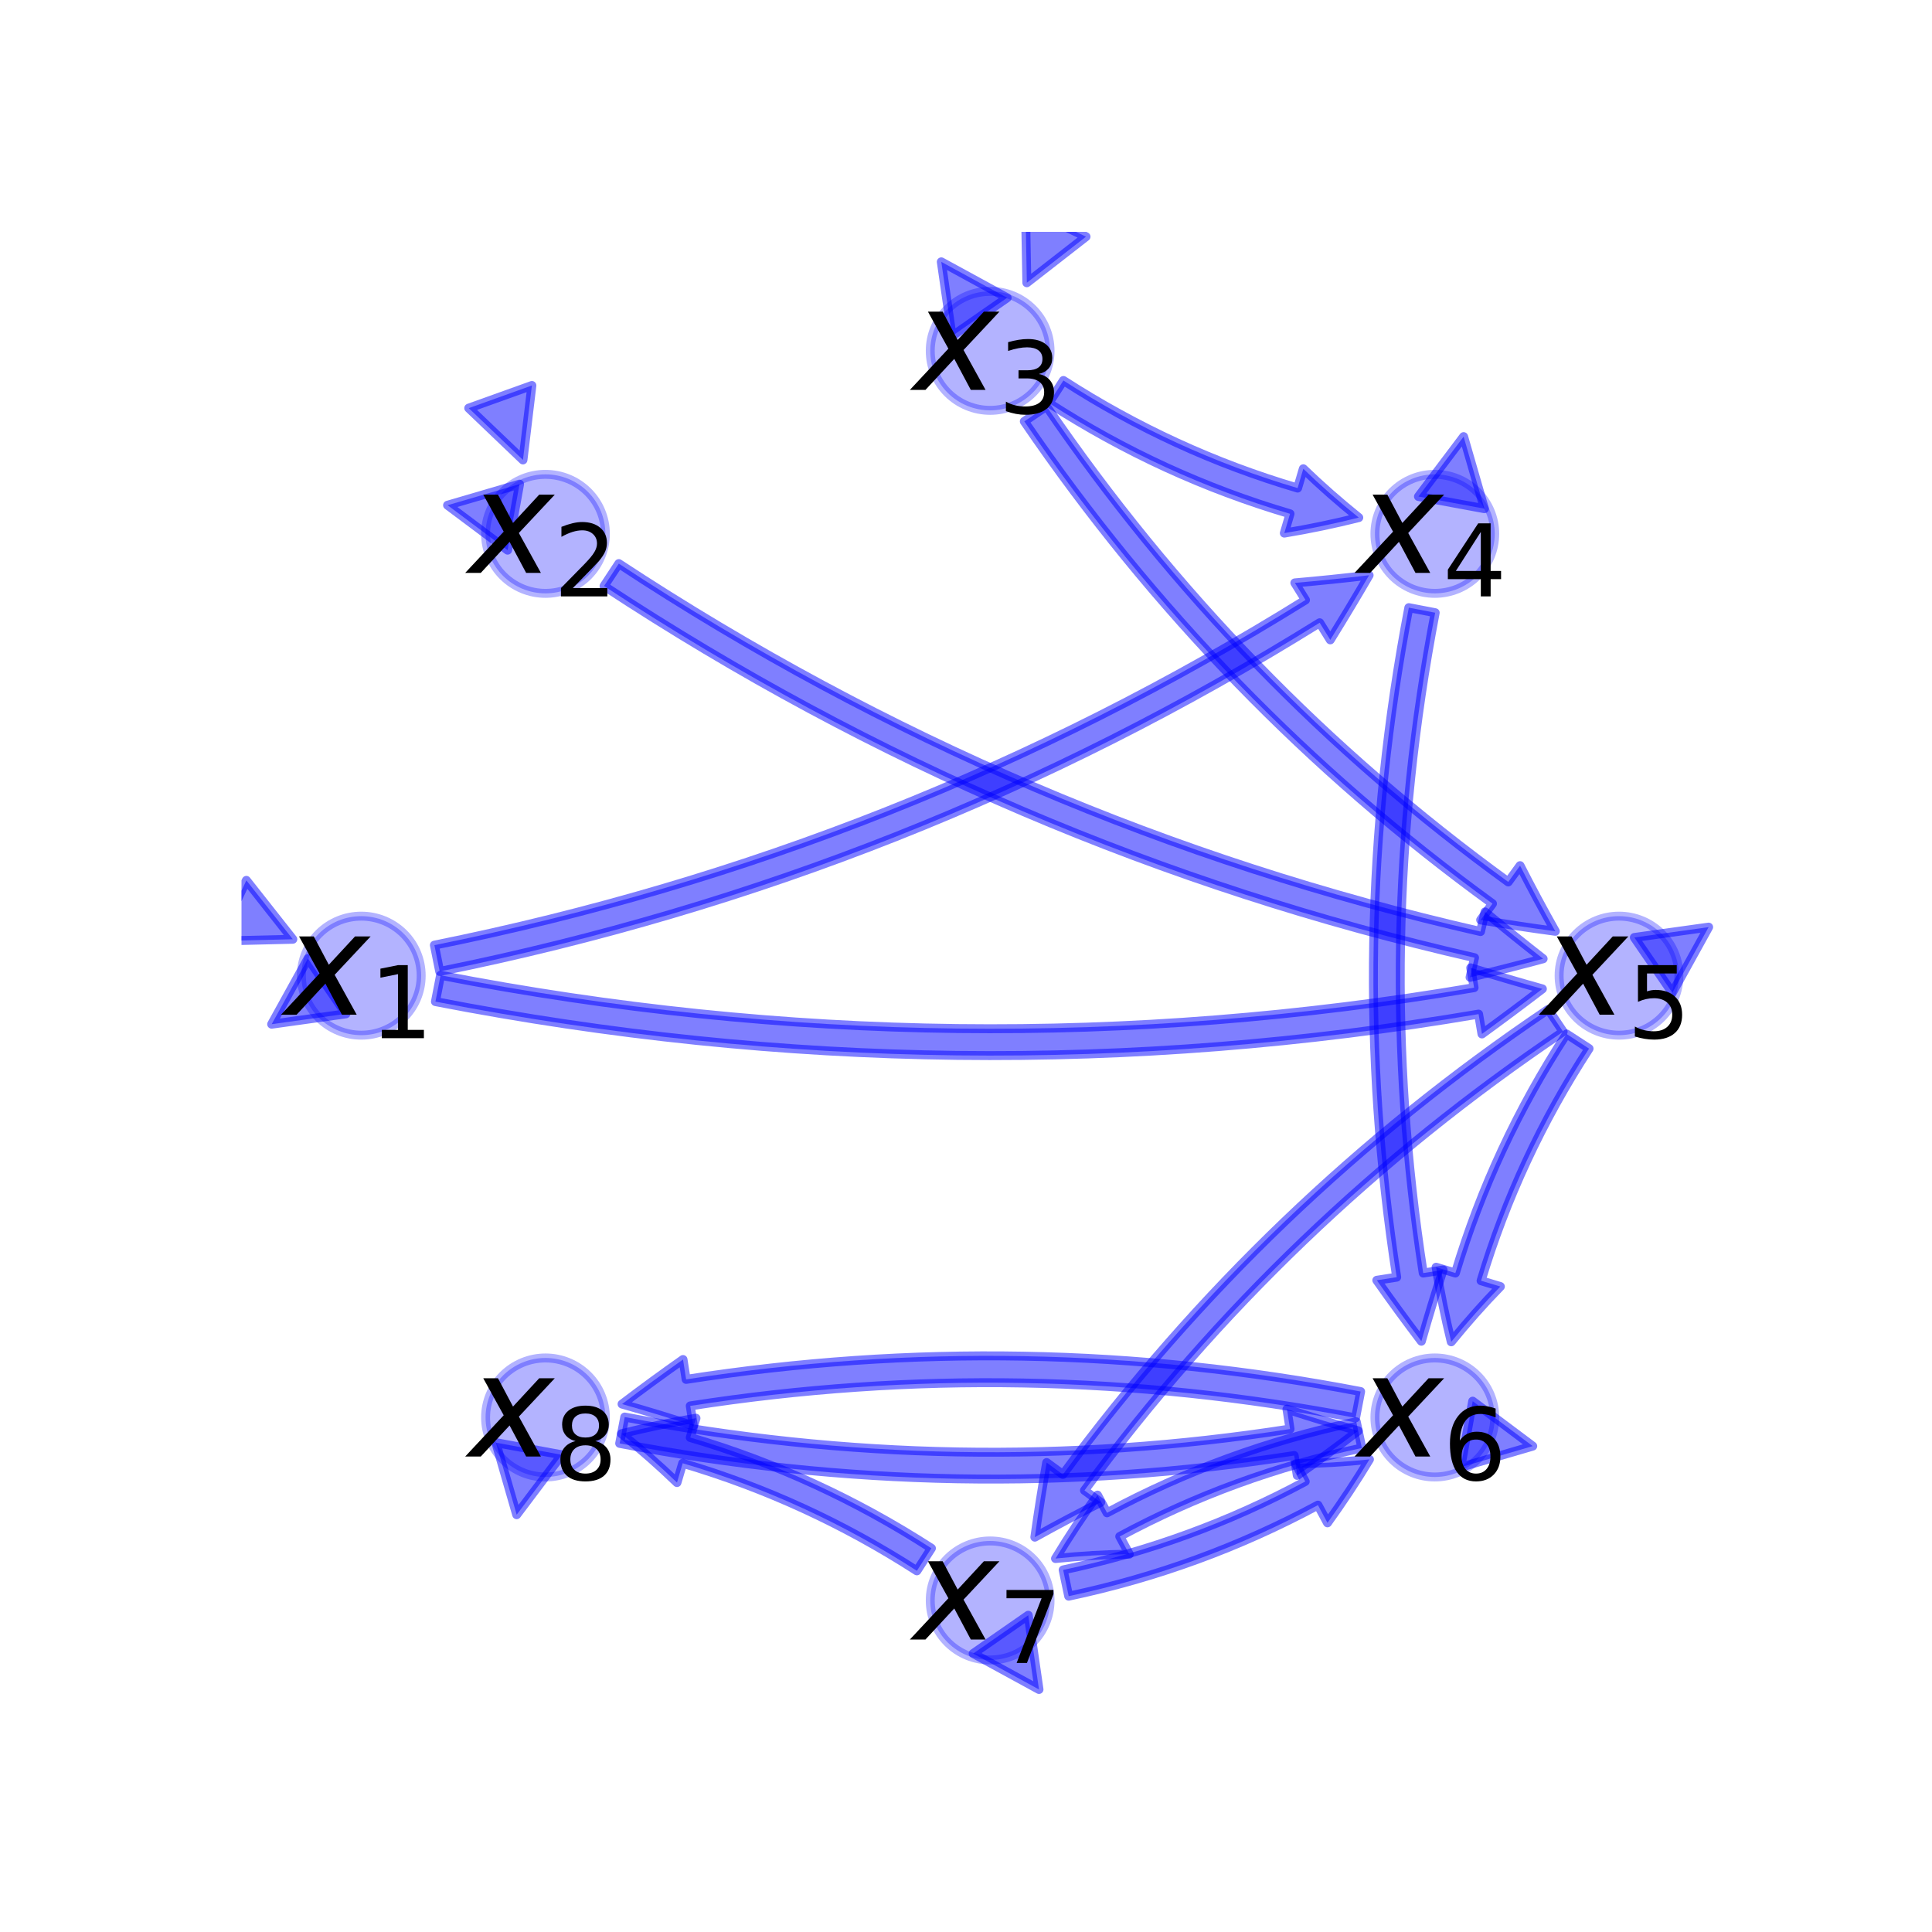 <?xml version="1.0" encoding="utf-8" standalone="no"?>
<!DOCTYPE svg PUBLIC "-//W3C//DTD SVG 1.1//EN"
  "http://www.w3.org/Graphics/SVG/1.1/DTD/svg11.dtd">
<!-- Created with matplotlib (http://matplotlib.org/) -->
<svg height="216pt" version="1.1" viewBox="0 0 216 216" width="216pt" xmlns="http://www.w3.org/2000/svg" xmlns:xlink="http://www.w3.org/1999/xlink">
 <defs>
  <style type="text/css">
*{stroke-linecap:butt;stroke-linejoin:round;}
  </style>
 </defs>
 <g id="figure_1">
  <g id="patch_1">
   <path d="M 0 216 
L 216 216 
L 216 0 
L 0 0 
z
" style="fill:none;"/>
  </g>
  <g id="axes_1">
   <g id="patch_2">
    <path clip-path="url(#p718aad5491)" d="M 40.392 115.733 
C 42.168 115.733 43.871 115.032 45.127 113.784 
C 46.382 112.537 47.088 110.844 47.088 109.08 
C 47.088 107.316 46.382 105.623 45.127 104.376 
C 43.871 103.128 42.168 102.427 40.392 102.427 
C 38.616 102.427 36.913 103.128 35.657 104.376 
C 34.402 105.623 33.696 107.316 33.696 109.08 
C 33.696 110.844 34.402 112.537 35.657 113.784 
C 36.913 115.032 38.616 115.733 40.392 115.733 
z
" style="fill:#0000ff;opacity:0.3;stroke:#0000ff;stroke-linejoin:miter;"/>
   </g>
   <g id="patch_3">
    <path clip-path="url(#p718aad5491)" d="M 27.545 98.426 
Q 30.141 101.718 32.737 105.01 
Q 28.546 105.112 24.354 105.213 
z
" style="fill:#0000ff;opacity:0.5;stroke:#0000ff;stroke-linecap:round;"/>
   </g>
   <g id="patch_4">
    <path clip-path="url(#p718aad5491)" d="M 38.678 113.348 
Q 34.525 113.927 30.373 114.506 
Q 32.401 110.837 34.43 107.167 
z
" style="fill:#0000ff;opacity:0.5;stroke:#0000ff;stroke-linecap:round;"/>
   </g>
   <g id="patch_5">
    <path clip-path="url(#p718aad5491)" d="M 60.985 66.338 
C 62.761 66.338 64.464 65.637 65.72 64.39 
C 66.975 63.142 67.681 61.45 67.681 59.685 
C 67.681 57.921 66.975 56.229 65.72 54.981 
C 64.464 53.734 62.761 53.033 60.985 53.033 
C 59.209 53.033 57.506 53.734 56.25 54.981 
C 54.994 56.229 54.289 57.921 54.289 59.685 
C 54.289 61.45 54.994 63.142 56.25 64.39 
C 57.506 65.637 59.209 66.338 60.985 66.338 
z
" style="fill:#0000ff;opacity:0.3;stroke:#0000ff;stroke-linejoin:miter;"/>
   </g>
   <g id="patch_6">
    <path clip-path="url(#p718aad5491)" d="M 59.466 43.097 
Q 58.967 47.26 58.468 51.422 
Q 55.437 48.526 52.406 45.629 
z
" style="fill:#0000ff;opacity:0.5;stroke:#0000ff;stroke-linecap:round;"/>
   </g>
   <g id="patch_7">
    <path clip-path="url(#p718aad5491)" d="M 56.752 61.508 
Q 53.395 58.995 50.039 56.483 
Q 54.063 55.305 58.087 54.128 
z
" style="fill:#0000ff;opacity:0.5;stroke:#0000ff;stroke-linecap:round;"/>
   </g>
   <g id="patch_8">
    <path clip-path="url(#p718aad5491)" d="M 110.7 45.878 
C 112.476 45.878 114.179 45.177 115.435 43.93 
C 116.69 42.682 117.396 40.99 117.396 39.226 
C 117.396 37.461 116.69 35.769 115.435 34.521 
C 114.179 33.274 112.476 32.573 110.7 32.573 
C 108.924 32.573 107.221 33.274 105.965 34.521 
C 104.71 35.769 104.004 37.461 104.004 39.226 
C 104.004 40.99 104.71 42.682 105.965 43.93 
C 107.221 45.177 108.924 45.878 110.7 45.878 
z
" style="fill:#0000ff;opacity:0.3;stroke:#0000ff;stroke-linejoin:miter;"/>
   </g>
   <g id="patch_9">
    <path clip-path="url(#p718aad5491)" d="M 121.418 26.46 
Q 118.11 29.036 114.802 31.612 
Q 114.726 27.421 114.649 23.229 
z
" style="fill:#0000ff;opacity:0.5;stroke:#0000ff;stroke-linecap:round;"/>
   </g>
   <g id="patch_10">
    <path clip-path="url(#p718aad5491)" d="M 106.44 37.573 
Q 105.84 33.424 105.239 29.275 
Q 108.919 31.284 112.599 33.293 
z
" style="fill:#0000ff;opacity:0.5;stroke:#0000ff;stroke-linecap:round;"/>
   </g>
   <g id="patch_11">
    <path clip-path="url(#p718aad5491)" d="M 160.415 66.338 
C 162.191 66.338 163.894 65.637 165.15 64.39 
C 166.406 63.142 167.111 61.45 167.111 59.685 
C 167.111 57.921 166.406 56.229 165.15 54.981 
C 163.894 53.734 162.191 53.033 160.415 53.033 
C 158.639 53.033 156.936 53.734 155.68 54.981 
C 154.425 56.229 153.719 57.921 153.719 59.685 
C 153.719 61.45 154.425 63.142 155.68 64.39 
C 156.936 65.637 158.639 66.338 160.415 66.338 
z
" style="fill:#0000ff;opacity:0.3;stroke:#0000ff;stroke-linejoin:miter;"/>
   </g>
   <g id="patch_12">
    <path clip-path="url(#p718aad5491)" d="M 158.586 55.51 
Q 161.111 52.162 163.635 48.815 
Q 164.798 52.843 165.962 56.871 
z
" style="fill:#0000ff;opacity:0.5;stroke:#0000ff;stroke-linecap:round;"/>
   </g>
   <g id="patch_13">
    <path clip-path="url(#p718aad5491)" d="M 181.008 115.733 
C 182.784 115.733 184.487 115.032 185.743 113.784 
C 186.998 112.537 187.704 110.844 187.704 109.08 
C 187.704 107.316 186.998 105.623 185.743 104.376 
C 184.487 103.128 182.784 102.427 181.008 102.427 
C 179.232 102.427 177.529 103.128 176.273 104.376 
C 175.018 105.623 174.312 107.316 174.312 109.08 
C 174.312 110.844 175.018 112.537 176.273 113.784 
C 177.529 115.032 179.232 115.733 181.008 115.733 
z
" style="fill:#0000ff;opacity:0.3;stroke:#0000ff;stroke-linejoin:miter;"/>
   </g>
   <g id="patch_14">
    <path clip-path="url(#p718aad5491)" d="M 182.722 104.812 
Q 186.875 104.233 191.027 103.654 
Q 188.999 107.323 186.97 110.993 
z
" style="fill:#0000ff;opacity:0.5;stroke:#0000ff;stroke-linecap:round;"/>
   </g>
   <g id="patch_15">
    <path clip-path="url(#p718aad5491)" d="M 160.415 165.127 
C 162.191 165.127 163.894 164.426 165.15 163.179 
C 166.406 161.931 167.111 160.239 167.111 158.475 
C 167.111 156.71 166.406 155.018 165.15 153.77 
C 163.894 152.523 162.191 151.822 160.415 151.822 
C 158.639 151.822 156.936 152.523 155.68 153.77 
C 154.425 155.018 153.719 156.71 153.719 158.475 
C 153.719 160.239 154.425 161.931 155.68 163.179 
C 156.936 164.426 158.639 165.127 160.415 165.127 
z
" style="fill:#0000ff;opacity:0.3;stroke:#0000ff;stroke-linejoin:miter;"/>
   </g>
   <g id="patch_16">
    <path clip-path="url(#p718aad5491)" d="M 164.648 156.652 
Q 168.005 159.165 171.361 161.677 
Q 167.337 162.855 163.313 164.032 
z
" style="fill:#0000ff;opacity:0.5;stroke:#0000ff;stroke-linecap:round;"/>
   </g>
   <g id="patch_17">
    <path clip-path="url(#p718aad5491)" d="M 110.7 185.587 
C 112.476 185.587 114.179 184.886 115.435 183.639 
C 116.69 182.391 117.396 180.699 117.396 178.934 
C 117.396 177.17 116.69 175.478 115.435 174.23 
C 114.179 172.983 112.476 172.282 110.7 172.282 
C 108.924 172.282 107.221 172.983 105.965 174.23 
C 104.71 175.478 104.004 177.17 104.004 178.934 
C 104.004 180.699 104.71 182.391 105.965 183.639 
C 107.221 184.886 108.924 185.587 110.7 185.587 
z
" style="fill:#0000ff;opacity:0.3;stroke:#0000ff;stroke-linejoin:miter;"/>
   </g>
   <g id="patch_18">
    <path clip-path="url(#p718aad5491)" d="M 114.96 180.587 
Q 115.56 184.736 116.161 188.885 
Q 112.481 186.876 108.801 184.867 
z
" style="fill:#0000ff;opacity:0.5;stroke:#0000ff;stroke-linecap:round;"/>
   </g>
   <g id="patch_19">
    <path clip-path="url(#p718aad5491)" d="M 60.985 165.127 
C 62.761 165.127 64.464 164.426 65.72 163.179 
C 66.975 161.931 67.681 160.239 67.681 158.475 
C 67.681 156.71 66.975 155.018 65.72 153.77 
C 64.464 152.523 62.761 151.822 60.985 151.822 
C 59.209 151.822 57.506 152.523 56.25 153.77 
C 54.994 155.018 54.289 156.71 54.289 158.475 
C 54.289 160.239 54.994 161.931 56.25 163.179 
C 57.506 164.426 59.209 165.127 60.985 165.127 
z
" style="fill:#0000ff;opacity:0.3;stroke:#0000ff;stroke-linejoin:miter;"/>
   </g>
   <g id="patch_20">
    <path clip-path="url(#p718aad5491)" d="M 62.814 162.65 
Q 60.289 165.998 57.765 169.345 
Q 56.602 165.317 55.438 161.289 
z
" style="fill:#0000ff;opacity:0.5;stroke:#0000ff;stroke-linecap:round;"/>
   </g>
   <g id="patch_21">
    <path clip-path="url(#p718aad5491)" d="M 48.566 105.668 
Q 100.857 95.122 145.955 67.078 
L 144.766 65.167 
Q 148.896 64.808 153.067 64.312 
Q 150.954 67.943 148.727 71.536 
L 147.539 69.625 
Q 101.981 97.955 49.159 108.609 
L 48.566 105.668 
z
" style="fill:#0000ff;opacity:0.5;stroke:#0000ff;stroke-linecap:round;"/>
   </g>
   <g id="patch_22">
    <path clip-path="url(#p718aad5491)" d="M 49.255 109.036 
Q 107.026 120.258 164.805 110.422 
L 164.428 108.203 
Q 168.392 109.431 172.439 110.558 
Q 169.104 113.113 165.686 115.597 
L 165.309 113.379 
Q 106.991 123.307 48.683 111.981 
L 49.255 109.036 
z
" style="fill:#0000ff;opacity:0.5;stroke:#0000ff;stroke-linecap:round;"/>
   </g>
   <g id="patch_23">
    <path clip-path="url(#p718aad5491)" d="M 69.184 63.012 
Q 113.75 92.326 165.524 104.149 
L 166.025 101.955 
Q 169.211 104.606 172.523 107.191 
Q 168.466 108.282 164.355 109.267 
L 164.856 107.073 
Q 112.554 95.13 67.535 65.518 
L 69.184 63.012 
z
" style="fill:#0000ff;opacity:0.5;stroke:#0000ff;stroke-linecap:round;"/>
   </g>
   <g id="patch_24">
    <path clip-path="url(#p718aad5491)" d="M 118.892 42.54 
Q 131.188 50.469 145.075 54.567 
L 145.712 52.409 
Q 148.63 55.228 151.913 57.867 
Q 147.829 58.896 143.589 59.602 
L 144.226 57.444 
Q 129.925 53.224 117.266 45.061 
L 118.892 42.54 
z
" style="fill:#0000ff;opacity:0.5;stroke:#0000ff;stroke-linecap:round;"/>
   </g>
   <g id="patch_25">
    <path clip-path="url(#p718aad5491)" d="M 116.996 45.42 
Q 138.271 76.572 168.624 98.601 
L 169.946 96.78 
Q 171.82 100.458 173.887 104.119 
Q 169.72 103.566 165.54 102.85 
L 166.862 101.029 
Q 136.087 78.694 114.519 47.112 
L 116.996 45.42 
z
" style="fill:#0000ff;opacity:0.5;stroke:#0000ff;stroke-linecap:round;"/>
   </g>
   <g id="patch_26">
    <path clip-path="url(#p718aad5491)" d="M 160.456 68.502 
Q 153.379 105.411 159.117 142.329 
L 161.34 141.984 
Q 160.052 145.905 158.911 149.951 
Q 156.367 146.606 153.929 143.136 
L 156.153 142.79 
Q 150.335 105.357 157.509 67.937 
L 160.456 68.502 
z
" style="fill:#0000ff;opacity:0.5;stroke:#0000ff;stroke-linecap:round;"/>
   </g>
   <g id="patch_27">
    <path clip-path="url(#p718aad5491)" d="M 177.659 117.236 
Q 169.728 129.416 165.587 143.189 
L 167.742 143.836 
Q 164.908 146.743 162.252 150.016 
Q 161.243 145.924 160.559 141.677 
L 162.714 142.325 
Q 166.979 128.139 175.145 115.599 
L 177.659 117.236 
z
" style="fill:#0000ff;opacity:0.5;stroke:#0000ff;stroke-linecap:round;"/>
   </g>
   <g id="patch_28">
    <path clip-path="url(#p718aad5491)" d="M 174.764 115.345 
Q 143.474 136.419 121.248 166.629 
L 123.061 167.962 
Q 119.371 169.813 115.697 171.856 
Q 116.277 167.692 117.02 163.517 
L 118.832 164.851 
Q 141.366 134.221 173.088 112.857 
L 174.764 115.345 
z
" style="fill:#0000ff;opacity:0.5;stroke:#0000ff;stroke-linecap:round;"/>
   </g>
   <g id="patch_29">
    <path clip-path="url(#p718aad5491)" d="M 152.255 161.89 
Q 137.939 164.913 125.189 171.777 
L 126.256 173.758 
Q 122.199 173.81 118.009 174.246 
Q 120.186 170.64 122.701 167.154 
L 123.767 169.135 
Q 136.896 162.067 151.635 158.955 
L 152.255 161.89 
z
" style="fill:#0000ff;opacity:0.5;stroke:#0000ff;stroke-linecap:round;"/>
   </g>
   <g id="patch_30">
    <path clip-path="url(#p718aad5491)" d="M 151.554 158.521 
Q 114.367 151.39 77.171 157.182 
L 77.517 159.406 
Q 73.594 158.118 69.548 156.978 
Q 72.894 154.433 76.363 151.995 
L 76.709 154.218 
Q 114.42 148.345 152.119 155.575 
L 151.554 158.521 
z
" style="fill:#0000ff;opacity:0.5;stroke:#0000ff;stroke-linecap:round;"/>
   </g>
   <g id="patch_31">
    <path clip-path="url(#p718aad5491)" d="M 118.861 175.519 
Q 133.177 172.496 145.926 165.632 
L 144.859 163.651 
Q 148.916 163.599 153.106 163.163 
Q 150.929 166.769 148.415 170.255 
L 147.348 168.274 
Q 134.219 175.342 119.481 178.454 
L 118.861 175.519 
z
" style="fill:#0000ff;opacity:0.5;stroke:#0000ff;stroke-linecap:round;"/>
   </g>
   <g id="patch_32">
    <path clip-path="url(#p718aad5491)" d="M 102.508 175.62 
Q 90.212 167.691 76.325 163.593 
L 75.688 165.751 
Q 72.77 162.932 69.487 160.293 
Q 73.571 159.264 77.811 158.558 
L 77.174 160.716 
Q 91.475 164.936 104.134 173.099 
L 102.508 175.62 
z
" style="fill:#0000ff;opacity:0.5;stroke:#0000ff;stroke-linecap:round;"/>
   </g>
   <g id="patch_33">
    <path clip-path="url(#p718aad5491)" d="M 69.846 158.428 
Q 107.033 165.559 144.229 159.767 
L 143.883 157.544 
Q 147.806 158.831 151.852 159.971 
Q 148.506 162.516 145.037 164.954 
L 144.691 162.731 
Q 106.98 168.604 69.281 161.374 
L 69.846 158.428 
z
" style="fill:#0000ff;opacity:0.5;stroke:#0000ff;stroke-linecap:round;"/>
   </g>
   <g id="text_1">
    <!-- $x_{1}$ -->
    <defs>
     <path d="M 60.016 54.688 
L 34.906 27.875 
L 50.297 0 
L 39.984 0 
L 28.422 21.688 
L 8.297 0 
L -2.594 0 
L 24.312 28.812 
L 10.016 54.688 
L 20.312 54.688 
L 30.812 34.906 
L 49.125 54.688 
z
" id="DejaVuSans-Oblique-78"/>
     <path d="M 12.406 8.297 
L 28.516 8.297 
L 28.516 63.922 
L 10.984 60.406 
L 10.984 69.391 
L 28.422 72.906 
L 38.281 72.906 
L 38.281 8.297 
L 54.391 8.297 
L 54.391 0 
L 12.406 0 
z
" id="DejaVuSans-31"/>
    </defs>
    <g transform="translate(31.832 113.495)scale(0.16 -0.16)">
     <use transform="translate(0 0.312)" xlink:href="#DejaVuSans-Oblique-78"/>
     <use transform="translate(59.18 -16.094)scale(0.7)" xlink:href="#DejaVuSans-31"/>
    </g>
   </g>
   <g id="text_2">
    <!-- $x_{2}$ -->
    <defs>
     <path d="M 19.188 8.297 
L 53.609 8.297 
L 53.609 0 
L 7.328 0 
L 7.328 8.297 
Q 12.938 14.109 22.625 23.891 
Q 32.328 33.688 34.812 36.531 
Q 39.547 41.844 41.422 45.531 
Q 43.312 49.219 43.312 52.781 
Q 43.312 58.594 39.234 62.25 
Q 35.156 65.922 28.609 65.922 
Q 23.969 65.922 18.812 64.312 
Q 13.672 62.703 7.812 59.422 
L 7.812 69.391 
Q 13.766 71.781 18.938 73 
Q 24.125 74.219 28.422 74.219 
Q 39.75 74.219 46.484 68.547 
Q 53.219 62.891 53.219 53.422 
Q 53.219 48.922 51.531 44.891 
Q 49.859 40.875 45.406 35.406 
Q 44.188 33.984 37.641 27.219 
Q 31.109 20.453 19.188 8.297 
z
" id="DejaVuSans-32"/>
    </defs>
    <g transform="translate(52.425 64.1)scale(0.16 -0.16)">
     <use transform="translate(0 0.312)" xlink:href="#DejaVuSans-Oblique-78"/>
     <use transform="translate(59.18 -16.094)scale(0.7)" xlink:href="#DejaVuSans-32"/>
    </g>
   </g>
   <g id="text_3">
    <!-- $x_{3}$ -->
    <defs>
     <path d="M 40.578 39.312 
Q 47.656 37.797 51.625 33 
Q 55.609 28.219 55.609 21.188 
Q 55.609 10.406 48.188 4.484 
Q 40.766 -1.422 27.094 -1.422 
Q 22.516 -1.422 17.656 -0.516 
Q 12.797 0.391 7.625 2.203 
L 7.625 11.719 
Q 11.719 9.328 16.594 8.109 
Q 21.484 6.891 26.812 6.891 
Q 36.078 6.891 40.938 10.547 
Q 45.797 14.203 45.797 21.188 
Q 45.797 27.641 41.281 31.266 
Q 36.766 34.906 28.719 34.906 
L 20.219 34.906 
L 20.219 43.016 
L 29.109 43.016 
Q 36.375 43.016 40.234 45.922 
Q 44.094 48.828 44.094 54.297 
Q 44.094 59.906 40.109 62.906 
Q 36.141 65.922 28.719 65.922 
Q 24.656 65.922 20.016 65.031 
Q 15.375 64.156 9.812 62.312 
L 9.812 71.094 
Q 15.438 72.656 20.344 73.438 
Q 25.25 74.219 29.594 74.219 
Q 40.828 74.219 47.359 69.109 
Q 53.906 64.016 53.906 55.328 
Q 53.906 49.266 50.438 45.094 
Q 46.969 40.922 40.578 39.312 
z
" id="DejaVuSans-33"/>
    </defs>
    <g transform="translate(102.14 43.641)scale(0.16 -0.16)">
     <use transform="translate(0 0.312)" xlink:href="#DejaVuSans-Oblique-78"/>
     <use transform="translate(59.18 -16.094)scale(0.7)" xlink:href="#DejaVuSans-33"/>
    </g>
   </g>
   <g id="text_4">
    <!-- $x_{4}$ -->
    <defs>
     <path d="M 37.797 64.312 
L 12.891 25.391 
L 37.797 25.391 
z
M 35.203 72.906 
L 47.609 72.906 
L 47.609 25.391 
L 58.016 25.391 
L 58.016 17.188 
L 47.609 17.188 
L 47.609 0 
L 37.797 0 
L 37.797 17.188 
L 4.891 17.188 
L 4.891 26.703 
z
" id="DejaVuSans-34"/>
    </defs>
    <g transform="translate(151.855 64.1)scale(0.16 -0.16)">
     <use transform="translate(0 0.312)" xlink:href="#DejaVuSans-Oblique-78"/>
     <use transform="translate(59.18 -16.094)scale(0.7)" xlink:href="#DejaVuSans-34"/>
    </g>
   </g>
   <g id="text_5">
    <!-- $x_{5}$ -->
    <defs>
     <path d="M 10.797 72.906 
L 49.516 72.906 
L 49.516 64.594 
L 19.828 64.594 
L 19.828 46.734 
Q 21.969 47.469 24.109 47.828 
Q 26.266 48.188 28.422 48.188 
Q 40.625 48.188 47.75 41.5 
Q 54.891 34.812 54.891 23.391 
Q 54.891 11.625 47.562 5.094 
Q 40.234 -1.422 26.906 -1.422 
Q 22.312 -1.422 17.547 -0.641 
Q 12.797 0.141 7.719 1.703 
L 7.719 11.625 
Q 12.109 9.234 16.797 8.062 
Q 21.484 6.891 26.703 6.891 
Q 35.156 6.891 40.078 11.328 
Q 45.016 15.766 45.016 23.391 
Q 45.016 31 40.078 35.438 
Q 35.156 39.891 26.703 39.891 
Q 22.75 39.891 18.812 39.016 
Q 14.891 38.141 10.797 36.281 
z
" id="DejaVuSans-35"/>
    </defs>
    <g transform="translate(172.448 113.495)scale(0.16 -0.16)">
     <use transform="translate(0 0.312)" xlink:href="#DejaVuSans-Oblique-78"/>
     <use transform="translate(59.18 -16.094)scale(0.7)" xlink:href="#DejaVuSans-35"/>
    </g>
   </g>
   <g id="text_6">
    <!-- $x_{6}$ -->
    <defs>
     <path d="M 33.016 40.375 
Q 26.375 40.375 22.484 35.828 
Q 18.609 31.297 18.609 23.391 
Q 18.609 15.531 22.484 10.953 
Q 26.375 6.391 33.016 6.391 
Q 39.656 6.391 43.531 10.953 
Q 47.406 15.531 47.406 23.391 
Q 47.406 31.297 43.531 35.828 
Q 39.656 40.375 33.016 40.375 
z
M 52.594 71.297 
L 52.594 62.312 
Q 48.875 64.062 45.094 64.984 
Q 41.312 65.922 37.594 65.922 
Q 27.828 65.922 22.672 59.328 
Q 17.531 52.734 16.797 39.406 
Q 19.672 43.656 24.016 45.922 
Q 28.375 48.188 33.594 48.188 
Q 44.578 48.188 50.953 41.516 
Q 57.328 34.859 57.328 23.391 
Q 57.328 12.156 50.688 5.359 
Q 44.047 -1.422 33.016 -1.422 
Q 20.359 -1.422 13.672 8.266 
Q 6.984 17.969 6.984 36.375 
Q 6.984 53.656 15.188 63.938 
Q 23.391 74.219 37.203 74.219 
Q 40.922 74.219 44.703 73.484 
Q 48.484 72.75 52.594 71.297 
z
" id="DejaVuSans-36"/>
    </defs>
    <g transform="translate(151.855 162.89)scale(0.16 -0.16)">
     <use transform="translate(0 0.312)" xlink:href="#DejaVuSans-Oblique-78"/>
     <use transform="translate(59.18 -16.094)scale(0.7)" xlink:href="#DejaVuSans-36"/>
    </g>
   </g>
   <g id="text_7">
    <!-- $x_{7}$ -->
    <defs>
     <path d="M 8.203 72.906 
L 55.078 72.906 
L 55.078 68.703 
L 28.609 0 
L 18.312 0 
L 43.219 64.594 
L 8.203 64.594 
z
" id="DejaVuSans-37"/>
    </defs>
    <g transform="translate(102.14 183.349)scale(0.16 -0.16)">
     <use transform="translate(0 0.312)" xlink:href="#DejaVuSans-Oblique-78"/>
     <use transform="translate(59.18 -16.094)scale(0.7)" xlink:href="#DejaVuSans-37"/>
    </g>
   </g>
   <g id="text_8">
    <!-- $x_{8}$ -->
    <defs>
     <path d="M 31.781 34.625 
Q 24.75 34.625 20.719 30.859 
Q 16.703 27.094 16.703 20.516 
Q 16.703 13.922 20.719 10.156 
Q 24.75 6.391 31.781 6.391 
Q 38.812 6.391 42.859 10.172 
Q 46.922 13.969 46.922 20.516 
Q 46.922 27.094 42.891 30.859 
Q 38.875 34.625 31.781 34.625 
z
M 21.922 38.812 
Q 15.578 40.375 12.031 44.719 
Q 8.5 49.078 8.5 55.328 
Q 8.5 64.062 14.719 69.141 
Q 20.953 74.219 31.781 74.219 
Q 42.672 74.219 48.875 69.141 
Q 55.078 64.062 55.078 55.328 
Q 55.078 49.078 51.531 44.719 
Q 48 40.375 41.703 38.812 
Q 48.828 37.156 52.797 32.312 
Q 56.781 27.484 56.781 20.516 
Q 56.781 9.906 50.312 4.234 
Q 43.844 -1.422 31.781 -1.422 
Q 19.734 -1.422 13.25 4.234 
Q 6.781 9.906 6.781 20.516 
Q 6.781 27.484 10.781 32.312 
Q 14.797 37.156 21.922 38.812 
z
M 18.312 54.391 
Q 18.312 48.734 21.844 45.562 
Q 25.391 42.391 31.781 42.391 
Q 38.141 42.391 41.719 45.562 
Q 45.312 48.734 45.312 54.391 
Q 45.312 60.062 41.719 63.234 
Q 38.141 66.406 31.781 66.406 
Q 25.391 66.406 21.844 63.234 
Q 18.312 60.062 18.312 54.391 
z
" id="DejaVuSans-38"/>
    </defs>
    <g transform="translate(52.425 162.89)scale(0.16 -0.16)">
     <use transform="translate(0 0.312)" xlink:href="#DejaVuSans-Oblique-78"/>
     <use transform="translate(59.18 -16.094)scale(0.7)" xlink:href="#DejaVuSans-38"/>
    </g>
   </g>
  </g>
 </g>
 <defs>
  <clipPath id="p718aad5491">
   <rect height="166.32" width="167.4" x="27" y="25.92"/>
  </clipPath>
 </defs>
</svg>
